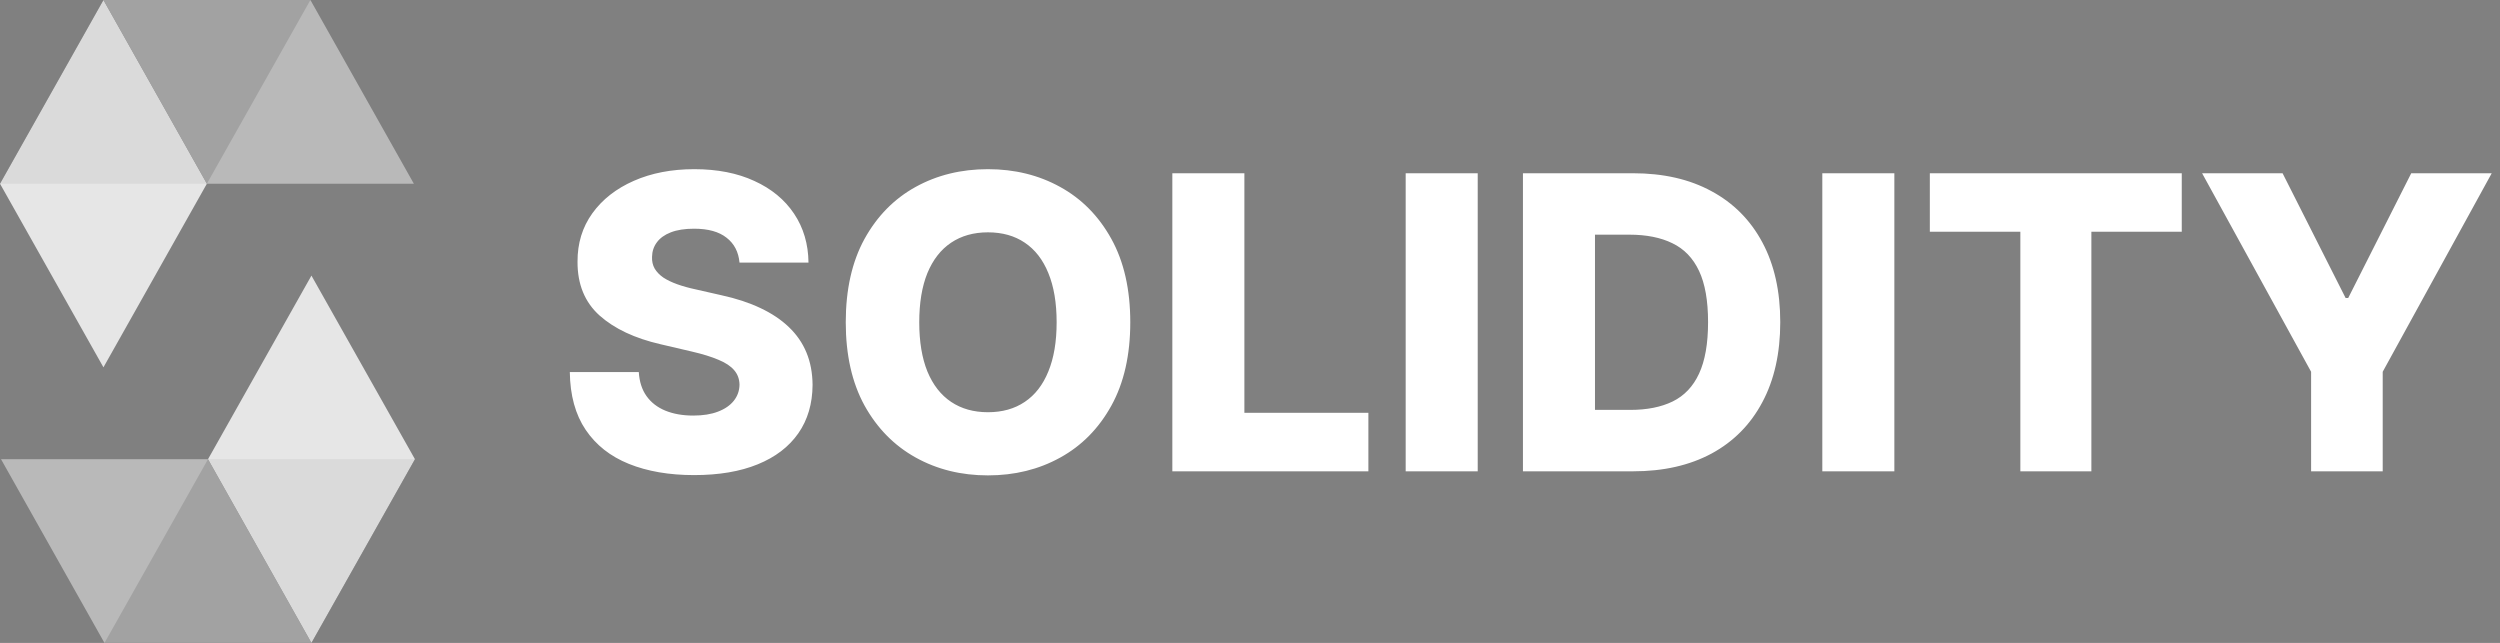 <svg width="976" height="251" viewBox="0 0 976 251" fill="none" xmlns="http://www.w3.org/2000/svg">
<rect x="0" y="0" width="976" height="251" fill="#808080" stroke="none"/>
<g clip-path="url(#clip0_52_10)">
<path opacity="0.45" d="M121.183 0L80.768 71.719H0L40.384 0H121.183Z" fill="black"/>
<path opacity="0.6" d="M80.768 71.719H161.567L121.183 0H40.384L80.768 71.719Z" fill="#E0E0E0"/>
<path opacity="0.8" d="M40.384 143.407L80.768 71.719L40.384 0L0 71.719L40.384 143.407Z" fill="white"/>
<path opacity="0.45" d="M40.786 251L81.201 179.281H162L121.585 251H40.786Z" fill="black"/>
<path opacity="0.6" d="M81.201 179.281H0.402L40.786 251H121.585L81.201 179.281Z" fill="#E0E0E0"/>
<path opacity="0.8" d="M121.585 107.594L81.201 179.281L121.585 251L162 179.281L121.585 107.594Z" fill="white"/>
</g>
<path d="M288.705 102.523C288.326 98.356 286.64 95.117 283.648 92.807C280.693 90.458 276.47 89.284 270.977 89.284C267.341 89.284 264.311 89.758 261.886 90.704C259.462 91.651 257.644 92.958 256.432 94.625C255.22 96.254 254.595 98.129 254.557 100.25C254.481 101.992 254.822 103.527 255.58 104.852C256.375 106.178 257.511 107.352 258.989 108.375C260.504 109.36 262.322 110.231 264.443 110.989C266.564 111.746 268.951 112.409 271.602 112.977L281.602 115.25C287.36 116.5 292.436 118.167 296.83 120.25C301.261 122.333 304.973 124.814 307.966 127.693C310.996 130.572 313.288 133.886 314.841 137.636C316.394 141.386 317.189 145.591 317.227 150.25C317.189 157.598 315.333 163.905 311.659 169.17C307.985 174.436 302.701 178.47 295.807 181.273C288.951 184.076 280.674 185.477 270.977 185.477C261.242 185.477 252.758 184.019 245.523 181.102C238.288 178.186 232.663 173.754 228.648 167.807C224.633 161.86 222.568 154.341 222.455 145.25H249.386C249.614 149 250.617 152.125 252.398 154.625C254.178 157.125 256.621 159.019 259.727 160.307C262.871 161.595 266.508 162.239 270.636 162.239C274.424 162.239 277.644 161.727 280.295 160.705C282.985 159.682 285.049 158.261 286.489 156.443C287.928 154.625 288.667 152.542 288.705 150.193C288.667 147.996 287.985 146.121 286.659 144.568C285.333 142.977 283.288 141.614 280.523 140.477C277.795 139.303 274.311 138.223 270.068 137.239L257.909 134.398C247.833 132.087 239.898 128.356 234.102 123.205C228.307 118.015 225.428 111.008 225.466 102.182C225.428 94.985 227.36 88.678 231.261 83.261C235.163 77.845 240.561 73.621 247.455 70.591C254.348 67.561 262.208 66.046 271.034 66.046C280.049 66.046 287.871 67.579 294.5 70.648C301.167 73.678 306.337 77.939 310.011 83.432C313.686 88.924 315.561 95.288 315.636 102.523H288.705ZM441.261 125.818C441.261 138.621 438.799 149.473 433.875 158.375C428.951 167.277 422.284 174.038 413.875 178.659C405.504 183.28 396.11 185.591 385.693 185.591C375.239 185.591 365.826 183.261 357.455 178.602C349.083 173.943 342.436 167.182 337.511 158.318C332.625 149.417 330.182 138.583 330.182 125.818C330.182 113.015 332.625 102.163 337.511 93.261C342.436 84.36 349.083 77.599 357.455 72.977C365.826 68.356 375.239 66.046 385.693 66.046C396.11 66.046 405.504 68.356 413.875 72.977C422.284 77.599 428.951 84.36 433.875 93.261C438.799 102.163 441.261 113.015 441.261 125.818ZM412.511 125.818C412.511 118.242 411.432 111.841 409.273 106.614C407.152 101.386 404.083 97.428 400.068 94.739C396.091 92.049 391.299 90.704 385.693 90.704C380.125 90.704 375.333 92.049 371.318 94.739C367.303 97.428 364.216 101.386 362.057 106.614C359.936 111.841 358.875 118.242 358.875 125.818C358.875 133.394 359.936 139.795 362.057 145.023C364.216 150.25 367.303 154.208 371.318 156.898C375.333 159.587 380.125 160.932 385.693 160.932C391.299 160.932 396.091 159.587 400.068 156.898C404.083 154.208 407.152 150.25 409.273 145.023C411.432 139.795 412.511 133.394 412.511 125.818ZM457.682 184V67.636H485.807V161.159H534.216V184H457.682ZM576.901 67.636V184H548.776V67.636H576.901ZM637.568 184H594.557V67.636H637.511C649.367 67.636 659.576 69.966 668.136 74.625C676.735 79.246 683.364 85.913 688.023 94.625C692.682 103.299 695.011 113.678 695.011 125.761C695.011 137.883 692.682 148.299 688.023 157.011C683.402 165.723 676.792 172.409 668.193 177.068C659.595 181.689 649.386 184 637.568 184ZM622.682 160.023H636.489C643.004 160.023 648.515 158.924 653.023 156.727C657.568 154.492 660.996 150.875 663.307 145.875C665.655 140.837 666.83 134.133 666.83 125.761C666.83 117.39 665.655 110.723 663.307 105.761C660.958 100.761 657.492 97.163 652.909 94.966C648.364 92.731 642.758 91.614 636.091 91.614H622.682V160.023ZM739.557 67.636V184H711.432V67.636H739.557ZM753.406 90.477V67.636H851.759V90.477H816.474V184H788.747V90.477H753.406ZM859.699 67.636H891.119L915.722 116.33H916.744L941.347 67.636H972.767L930.21 145.136V184H902.256V145.136L859.699 67.636Z" fill="white"/>
<defs>
<clipPath id="clip0_52_10">
<rect width="162" height="251" fill="white"/>
</clipPath>
</defs>
</svg>
